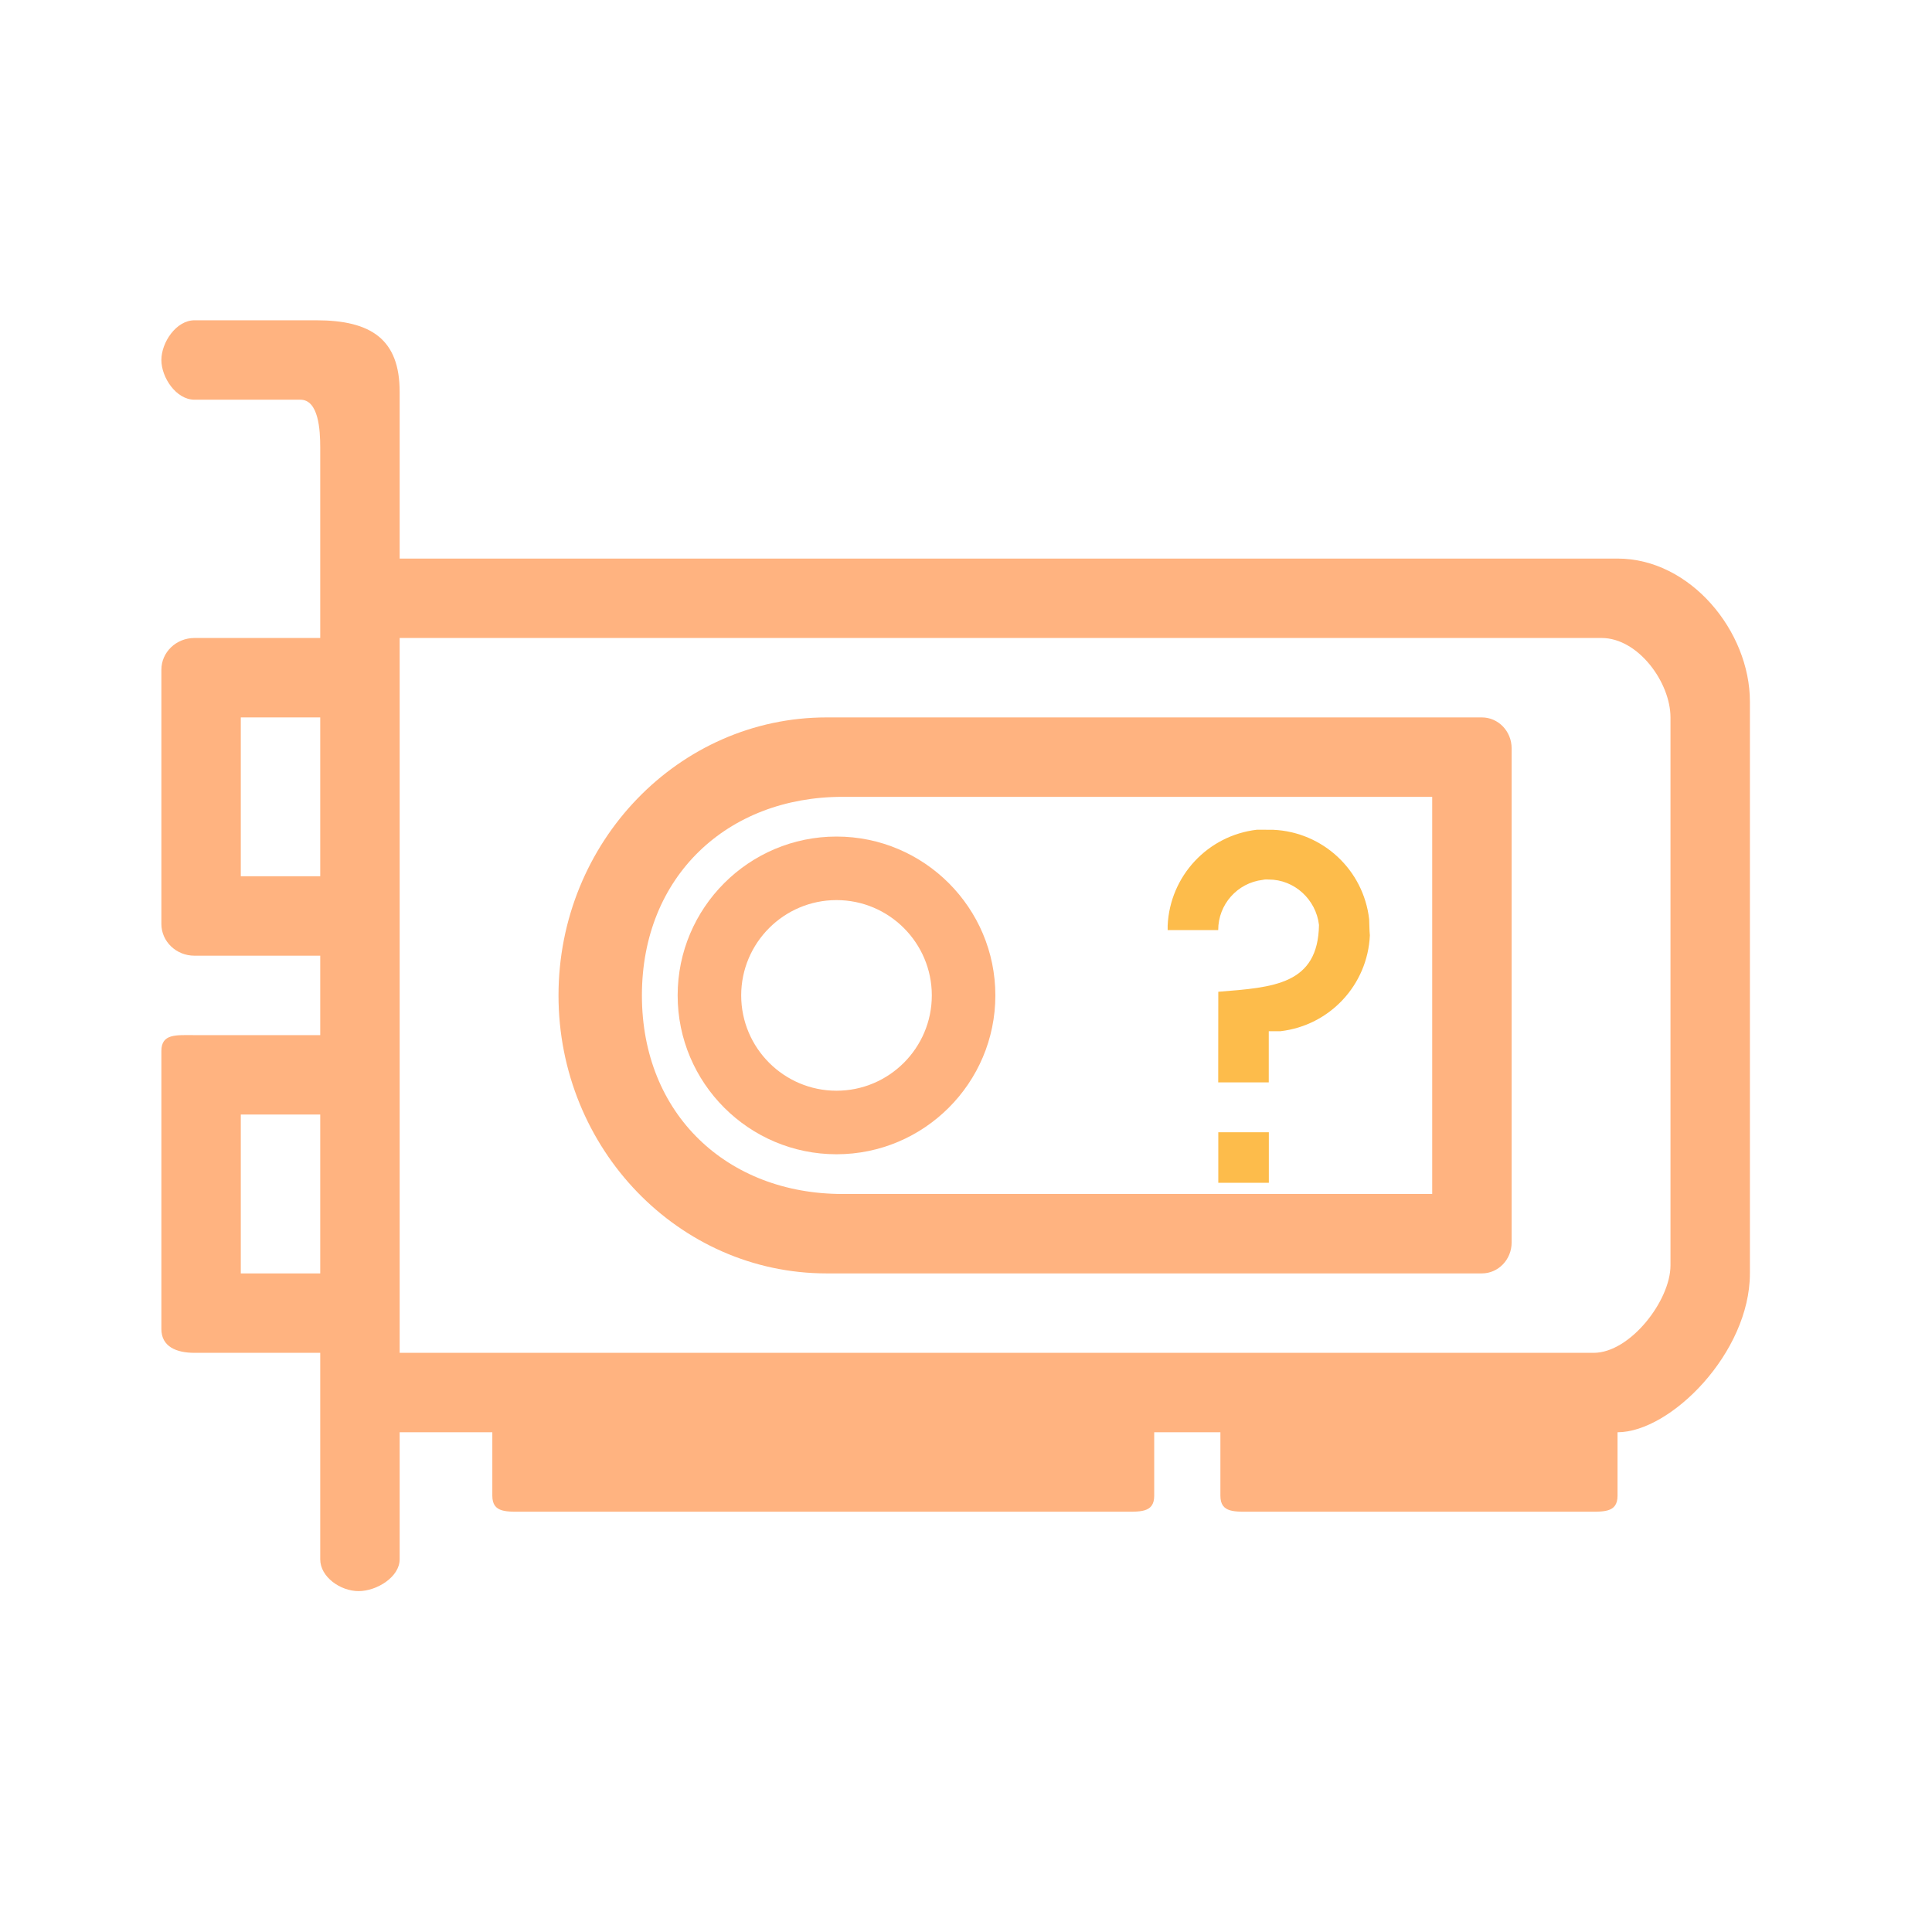 <?xml version="1.0" encoding="UTF-8" standalone="no"?>
<svg
   viewBox="0 0 24 24"
   width="24"
   height="24"
   version="1.1"
   id="svg2"
   sodipodi:docname="video-card-inactive.svg"
   inkscape:version="1.3.2 (091e20ef0f, 2023-11-25)"
   xmlns:inkscape="http://www.inkscape.org/namespaces/inkscape"
   xmlns:sodipodi="http://sodipodi.sourceforge.net/DTD/sodipodi-0.dtd"
   xmlns="http://www.w3.org/2000/svg"
   xmlns:svg="http://www.w3.org/2000/svg">
  <sodipodi:namedview
     id="namedview2"
     pagecolor="#ffffff"
     bordercolor="#999999"
     borderopacity="1"
     inkscape:showpageshadow="2"
     inkscape:pageopacity="0"
     inkscape:pagecheckerboard="0"
     inkscape:deskcolor="#d1d1d1"
     inkscape:zoom="31.75"
     inkscape:cx="12"
     inkscape:cy="16.787402"
     inkscape:window-width="1920"
     inkscape:window-height="994"
     inkscape:window-x="0"
     inkscape:window-y="0"
     inkscape:window-maximized="1"
     inkscape:current-layer="svg2" />
  <defs
     id="defs3051">
    <style
       type="text/css"
       id="current-color-scheme">.ColorScheme-Text { color: #fcfcfc; } </style>
  </defs>
  <g
     id="22-22-video-card-inactive"
     transform="translate(1,1)">
    <path
       id="path7"
       style="fill:none"
       d="M 0,0 V 22 H 22 V 0 Z" />
    <g
       id="g14"
       transform="matrix(0.037,0,0,0.037,1.35,1.4)">
      <path
         d="M 479.553,122.667 H 70.667 V 66.667 c 0,-17.646 -9.619,-24 -28,-24 H 1.778 c -6.142,0 -11.111,7.438 -11.111,13.333 0,5.896 4.97,13.333 11.111,13.333 h 35.555 c 6.12,0 6.667,10.114 6.667,16 v 53.333 10.667 H 1.778 C -4.364,149.333 -9.333,154.104 -9.333,160 v 85.333 c 0,5.896 4.97,10.667 11.111,10.667 h 42.222 v 26.667 H 1.778 c -6.142,0 -11.111,-0.563 -11.111,5.333 v 93.334 c 0,5.896 4.978,8 11.12,8 H 44 v 5.333 64 c 0,5.896 6.738,10.667 12.88,10.667 6.142,0 13.787,-4.771 13.787,-10.667 V 416.001 H 101.779 V 437.334 c 0,5.896 4.97,5.333 11.111,5.333 h 199.999 c 6.142,0 11.111,0.563 11.111,-5.333 v -21.333 h 22.222 V 437.334 c 0,5.896 4.97,5.333 11.111,5.333 h 111.111 c 6.142,0 11.111,0.563 11.111,-5.333 v -21.333 c 17.778,0 44.445,-26.667 44.445,-53.334 v -192 c -0.003,-23.532 -19.947,-48 -44.448,-48 z M 35.111,362.667 H 17.333 V 309.334 H 44 V 362.667 Z m 0,-133.333 h -17.778 v -53.333 h 26.667 v 53.333 z M 301.777,416.001 H 123.999 v 0 z m 155.554,0 h -88.888 v 0 z m 40.003,-56 c 0,11.76 -13.526,29.333 -25.787,29.333 H 70.667 V 149.333 H 474.214 c 12.261,0 23.12,14.907 23.12,26.667 z"
         id="path2"
         style="fill:#ffb380;fill-opacity:1;stroke-width:1.021"
         sodipodi:nodetypes="scssssssscccsssccssssccsssccssssccsssscscsccccccccccccccccccccsscsccs" />
      <path
         d="M 433.999,176 H 214 c -49.629,0 -90,41.867 -90,93.333 0,51.467 40.372,93.333 90,93.333 h 220 c 5.527,0 10,-4.638 10,-10.371 v -165.926 c -9.3e-4,-5.731 -4.474,-10.37 -10.001,-10.37 z M 417.334,336.001 H 219.334 c -38.594,0 -67.333,-26.644 -67.333,-66.668 0,-40.023 28.739,-66.666 67.333,-66.666 h 198 z"
         id="path4"
         style="fill:#ffb380;fill-opacity:1;stroke-width:0.955"
         sodipodi:nodetypes="sssssscscssscc" />
      <path
         d="m 164,269.333 c 0,29.406 23.917,53.333 53.333,53.333 29.417,0 53.334,-23.927 53.334,-53.333 0,-29.406 -23.917,-53.333 -53.333,-53.333 -29.417,-0.001 -53.334,23.926 -53.334,53.333 z m 85.334,0 c 0,17.646 -14.354,32 -32,32 -17.646,0 -32,-14.354 -32,-32 0,-17.646 14.354,-32 32,-32 17.646,0 32,14.354 32,32 z"
         id="path6"
         style="fill:#ffb380;fill-opacity:1" />
    </g>
  </g>
  <path
     d="m 15.615,10.307 c -0.612,0.071 -1.082,0.575 -1.11,1.191 -4.24e-4,0.019 -4.24e-4,0.038 0,0.056 h 0.628 c -3.23e-4,-0.319 0.238,-0.587 0.554,-0.624 0.024,-0.006 0.049,-0.006 0.074,-0.004 0.319,-3.27e-4 0.587,0.248 0.624,0.564 -0.012,0.741 -0.563,0.776 -1.251,0.83 0,0 -0.001,1.061 -0.001,1.126 h 0.628 l 2.9e-5,-0.636 h 0.001 0.145 c 0.612,-0.071 1.082,-0.575 1.11,-1.191 -0.007,-0.066 -0.005,-0.123 -0.009,-0.201 -0.071,-0.612 -0.575,-1.082 -1.191,-1.11 -0.067,-5.68e-4 -0.134,-0.001 -0.202,-0.001 z m -0.481,3.758 v 0.628 h 0.628 v -0.628 z"
     style="fill:#fdbc4b;fill-opacity:1;stroke:none;stroke-width:0.628"
     id="path1-3" />
</svg>
